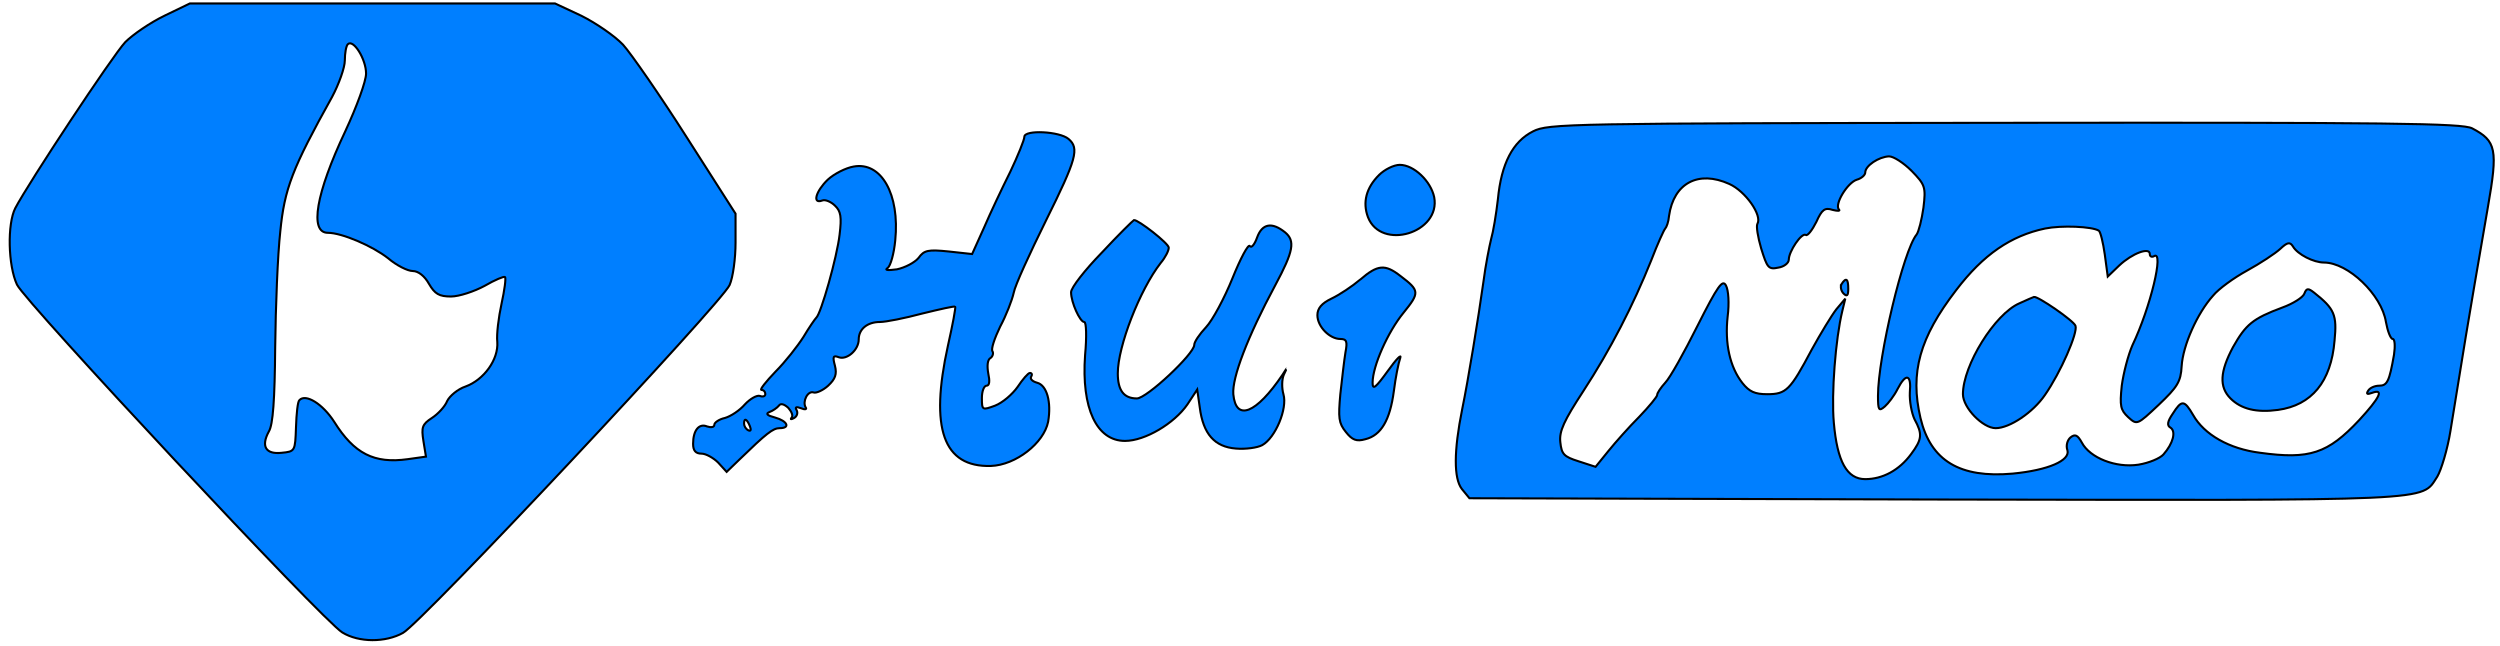 <svg width="120" height="31" xmlns="http://www.w3.org/2000/svg" stroke="null" style="vector-effect: non-scaling-stroke;" preserveAspectRatio="xMidYMid meet">

 <g stroke="null">
  <title stroke="null">background</title>
  <rect stroke="null" fill="none" id="canvas_background" height="33" width="122" y="-1" x="-1"/>
 </g>
 <g stroke="null">
  <title stroke="null">Layer 1</title>
  <g id="svg_1" fill="#000000" transform="translate(0,154) scale(0.1,-0.1) ">
   <path fill="#007fff" stroke="null" id="svg_2" d="m78.884,1532.422c-6.727,-3.262 -15.085,-8.97 -18.755,-12.639c-6.116,-6.523 -46.275,-67.272 -52.798,-79.707c-3.873,-7.543 -3.466,-27.52 0.815,-36.694c4.077,-8.562 146.775,-161.249 156.152,-166.957c7.95,-4.893 20.793,-4.893 29.151,-0.204c8.766,4.689 153.298,158.802 156.764,166.957c1.631,3.669 2.854,12.843 2.854,20.385l0,13.862l-23.443,36.694c-12.843,20.182 -26.705,40.159 -30.578,44.44c-4.077,4.281 -13.047,10.397 -19.978,13.862l-12.639,5.912l-87.657,0l-87.657,0l-12.231,-5.912zm96.831,-27.724c0,-3.669 -4.485,-15.901 -9.989,-27.724c-14.066,-29.763 -17.328,-48.721 -8.358,-48.721c6.727,0 21.405,-6.319 28.947,-12.231c4.077,-3.466 9.377,-6.116 11.824,-6.116c2.65,0 5.708,-2.446 7.746,-6.116c2.854,-4.893 4.893,-6.116 10.6,-6.116c3.873,0 11.212,2.446 16.104,5.096c4.893,2.854 9.377,4.689 9.785,4.281c0.612,-0.408 -0.204,-6.319 -1.631,-12.843c-1.427,-6.523 -2.446,-14.678 -2.039,-18.347c0.612,-8.358 -6.319,-18.143 -15.289,-21.405c-3.669,-1.223 -7.543,-4.485 -8.766,-6.931c-1.019,-2.65 -4.485,-6.319 -7.339,-8.154c-4.689,-3.058 -5.096,-4.485 -4.077,-11.008l1.223,-7.543l-8.766,-1.223c-16.104,-2.242 -25.686,2.65 -35.267,17.939c-5.504,8.562 -13.658,13.658 -16.716,10.397c-0.815,-0.612 -1.427,-6.523 -1.631,-13.047c-0.408,-11.416 -0.408,-11.62 -6.931,-12.231c-7.543,-0.815 -9.989,3.058 -6.116,10.193c2.039,3.262 2.854,15.493 3.058,40.363c0.204,19.57 1.223,44.644 2.446,55.652c2.039,20.589 5.708,30.17 24.87,64.622c3.262,6.116 6.116,14.066 6.116,17.531c0,3.466 0.612,6.931 1.427,7.746c2.65,2.65 8.766,-7.135 8.766,-14.066z"/>
   <path fill="#007fff" stroke="null" id="svg_3" d="m735.907,1476.973c-9.785,-4.893 -15.289,-15.493 -16.92,-32.617c-0.815,-7.135 -2.242,-15.697 -3.262,-19.162c-0.815,-3.262 -2.65,-12.435 -3.669,-20.385c-2.446,-17.531 -7.339,-47.294 -10.193,-61.156c-4.077,-20.182 -4.077,-33.228 -0.204,-38.325l3.669,-4.485l223.424,-0.612c243.606,-0.408 233.209,-1.019 241.16,11.008c1.835,3.058 4.893,13.047 6.319,22.016c7.135,44.236 8.562,52.594 11.62,70.534c1.835,10.6 4.689,27.113 6.319,36.694c4.893,27.928 4.077,31.801 -7.543,37.917c-4.893,2.446 -38.121,2.854 -224.444,2.65c-210.174,-0.204 -218.939,-0.408 -226.278,-4.077zm181.634,-18.958c6.523,-6.727 6.931,-7.746 5.708,-17.735c-0.815,-5.708 -2.242,-11.416 -3.262,-12.843c-6.319,-7.543 -18.551,-58.71 -18.551,-77.465c0,-6.931 0.408,-7.543 3.262,-5.096c1.631,1.427 4.485,5.096 6.116,8.358c4.077,7.95 6.727,7.135 5.912,-1.631c-0.204,-4.077 0.815,-9.785 2.242,-12.843c3.873,-7.135 3.669,-9.581 -1.631,-16.716c-5.708,-7.746 -13.658,-12.027 -22.016,-12.027c-8.766,0 -13.454,8.358 -15.085,27.113c-1.223,13.862 0.815,40.159 4.077,53.614l1.427,5.912l-4.281,-5.096c-2.242,-2.854 -7.543,-11.62 -11.824,-19.366c-10.397,-19.57 -12.231,-21.405 -21.405,-21.405c-5.912,0 -8.562,1.223 -11.824,5.3c-6.116,7.746 -8.562,19.162 -7.135,32.005c0.815,6.319 0.408,12.639 -0.815,14.881c-1.631,3.058 -3.873,0 -13.658,-19.366c-6.319,-12.639 -13.251,-25.074 -15.493,-27.316c-2.039,-2.242 -3.873,-4.893 -3.873,-5.912c0,-0.815 -3.873,-5.504 -8.562,-10.397c-4.893,-4.893 -11.416,-12.231 -14.881,-16.512l-6.116,-7.543l-8.154,2.65c-7.135,2.242 -8.154,3.466 -8.766,9.173c-0.612,5.3 1.835,10.397 11.008,24.463c13.047,19.978 24.055,41.382 32.617,62.787c3.058,7.95 6.116,14.678 6.727,15.289c0.612,0.612 1.631,3.262 1.835,6.116c2.242,15.697 14.066,22.016 28.947,15.289c7.746,-3.466 15.901,-15.085 13.454,-19.162c-0.612,-1.019 0.204,-6.319 1.835,-11.824c2.854,-9.173 3.466,-10.193 8.154,-9.173c2.854,0.408 5.096,2.242 5.096,3.873c0,3.873 6.116,13.047 8.154,11.824c0.815,-0.612 3.058,2.242 5.096,6.319c2.65,5.912 4.077,6.931 7.746,5.708c2.446,-0.612 3.873,-0.612 3.058,0.204c-2.242,2.446 4.077,12.843 8.562,14.27c2.242,0.612 4.077,2.242 4.077,3.466c0,3.262 6.523,7.543 11.416,7.746c2.242,0 7.135,-3.262 10.804,-6.931zm89.9,-28.743c0.815,-0.612 2.039,-5.708 2.854,-11.416l1.427,-10.6l5.504,5.3c6.319,5.912 14.678,8.97 14.678,5.504c0,-1.223 1.019,-1.631 2.039,-1.019c4.893,3.058 -1.631,-24.463 -10.397,-42.809c-2.039,-4.689 -4.281,-13.251 -5.096,-19.366c-1.019,-9.785 -0.612,-11.62 3.058,-15.085c4.281,-3.873 4.281,-3.873 14.678,5.912c8.97,8.562 10.6,11.008 11.008,18.551c0.612,9.989 7.543,25.482 15.085,33.84c2.65,3.262 9.989,8.562 16.308,12.027c6.319,3.466 13.454,8.154 15.901,10.397c3.466,3.262 4.689,3.466 6.116,1.223c2.242,-3.873 9.989,-7.746 14.881,-7.746c11.62,0 27.724,-15.493 29.763,-28.54c0.815,-4.485 2.242,-8.154 3.262,-8.154c1.019,0 1.223,-3.466 0.612,-7.543c-2.242,-12.843 -3.262,-14.881 -7.135,-14.881c-2.039,0 -4.485,-1.019 -5.3,-2.446c-1.019,-1.631 -0.408,-1.835 1.835,-1.019c6.116,2.242 3.669,-2.446 -6.116,-13.047c-15.085,-16.104 -23.851,-18.958 -47.498,-15.697c-14.881,1.835 -26.909,8.766 -32.209,18.143c-4.281,7.339 -5.504,7.339 -9.785,0.612c-2.65,-3.873 -2.854,-5.708 -1.019,-6.727c2.65,-1.835 1.223,-7.543 -3.466,-12.843c-1.631,-1.835 -6.931,-4.077 -12.027,-4.893c-10.804,-1.631 -23.239,3.262 -27.113,10.6c-2.039,3.669 -3.262,4.281 -5.504,2.446c-1.427,-1.223 -2.242,-3.873 -1.427,-6.116c1.427,-4.893 -9.173,-9.581 -26.297,-11.212c-25.278,-2.242 -39.344,6.116 -44.236,26.705c-5.096,21.812 -0.408,38.528 17.124,61.36c13.047,17.124 26.297,26.093 42.606,29.559c7.95,1.631 22.628,1.019 25.889,-1.019z"/>
   <path fill="#007fff" stroke="null" id="svg_4" d="m883.905,1403.586c-0.612,-1.223 -0.204,-3.262 1.019,-4.485c1.631,-1.631 2.242,-1.019 2.242,2.242c0,4.893 -1.019,5.708 -3.262,2.242z"/>
   <path fill="#007fff" stroke="null" id="svg_5" d="m1106.106,1399.101c-0.612,-1.835 -5.504,-4.893 -10.6,-6.727c-14.27,-5.3 -17.531,-8.154 -23.647,-18.958c-6.319,-11.824 -6.727,-19.162 -1.223,-24.666c5.096,-5.096 12.435,-6.931 22.832,-5.504c16.104,2.242 25.482,13.454 27.113,33.228c1.223,12.435 0,15.289 -9.785,23.036c-2.854,2.242 -3.669,2.242 -4.689,-0.408z"/>
   <path fill="#007fff" stroke="null" id="svg_6" d="m969.32,1394.412c-11.824,-5.096 -27.113,-29.763 -27.113,-43.625c0,-6.523 9.581,-16.308 15.697,-16.308c6.727,0 17.939,7.543 23.647,15.901c7.543,10.804 15.901,29.967 14.678,33.228c-0.815,2.446 -18.347,14.474 -19.978,13.862c-0.204,0 -3.262,-1.427 -6.931,-3.058z"/>
   <path fill="#007fff" stroke="null" id="svg_7" d="m491.689,1474.323c0,-1.427 -3.058,-8.97 -6.727,-16.716c-3.873,-7.746 -9.581,-19.774 -12.639,-26.909l-5.708,-12.639l-11.212,1.223c-9.989,1.019 -11.824,0.612 -14.474,-3.058c-1.835,-2.242 -6.523,-4.689 -10.397,-5.504c-4.485,-0.612 -6.116,-0.408 -4.485,0.612c1.427,1.019 3.058,6.931 3.669,13.251c2.242,22.22 -6.727,37.917 -19.978,35.471c-3.669,-0.612 -9.377,-3.466 -12.435,-6.319c-5.708,-5.504 -7.543,-11.824 -2.65,-9.989c1.427,0.612 4.281,-0.612 6.116,-2.446c2.854,-2.65 3.262,-5.504 2.242,-13.862c-1.223,-10.804 -8.97,-38.121 -11.212,-39.955c-0.612,-0.612 -3.466,-4.689 -6.116,-9.173c-2.854,-4.485 -8.766,-12.027 -13.454,-16.716c-4.689,-4.893 -7.746,-8.766 -6.727,-8.766c1.019,0 1.835,-0.815 1.835,-2.039c0,-1.019 -1.223,-1.427 -2.65,-0.815c-1.427,0.408 -4.689,-1.427 -7.135,-4.077c-2.446,-2.854 -6.727,-5.708 -9.581,-6.523c-2.854,-0.612 -5.096,-2.242 -5.096,-3.262c0,-1.223 -1.631,-1.427 -3.466,-0.815c-3.873,1.631 -6.727,-1.835 -6.727,-8.358c0,-3.262 1.223,-4.689 4.077,-4.689c2.039,0 5.708,-2.039 7.95,-4.281l4.077,-4.485l6.116,5.912c13.047,12.639 16.104,15.085 19.366,15.085c5.3,0 3.669,3.466 -2.242,5.096c-3.873,1.019 -4.689,1.835 -2.65,2.65c1.631,0.612 3.669,2.039 4.485,3.058c0.815,1.223 2.446,0.815 4.485,-1.019c1.631,-1.835 2.446,-3.873 1.631,-4.689c-0.815,-1.019 -0.204,-1.019 1.223,-0.204c1.427,0.815 1.835,2.446 1.223,3.669c-1.019,1.631 -0.204,1.835 2.039,1.019c1.835,-0.815 3.058,-0.612 2.242,0.408c-1.631,2.854 1.019,8.154 3.873,7.135c1.223,-0.408 4.485,1.019 6.931,3.262c3.466,3.262 4.281,5.504 3.262,9.581c-1.223,4.485 -0.815,5.096 1.835,4.077c3.873,-1.427 9.581,3.466 9.581,8.562c0,4.893 4.077,8.358 10.193,8.358c2.854,0 12.027,1.835 20.385,4.077c8.358,2.039 15.493,3.669 15.697,3.262c0.408,-0.204 -1.223,-8.766 -3.466,-18.755c-8.766,-39.752 -2.242,-58.302 20.589,-57.691c12.027,0.408 25.482,11.008 27.52,21.201c1.631,9.581 -0.612,17.531 -5.3,18.755c-2.242,0.612 -3.466,1.835 -2.854,2.854c0.612,1.019 0.408,1.835 -0.612,1.835c-0.815,0 -3.466,-3.058 -5.912,-6.727c-2.446,-3.466 -7.135,-7.543 -10.804,-8.97c-6.116,-2.242 -6.319,-2.242 -6.319,3.669c0,3.262 1.019,5.912 2.242,5.912c1.427,0 1.631,2.242 0.815,5.912c-0.612,3.466 -0.408,6.523 1.019,7.339c1.019,0.612 1.631,2.242 1.019,3.262c-0.815,1.019 1.019,6.319 3.669,11.824c2.854,5.3 5.708,12.639 6.523,16.308c0.612,3.466 7.746,18.958 15.493,34.655c14.678,29.559 16.104,34.655 10.804,39.14c-4.281,3.669 -21.201,4.485 -21.201,1.019zm-131.69,-139.029c0.612,-1.631 0.408,-2.446 -0.815,-1.835c-1.223,0.612 -2.039,2.039 -2.039,3.262c0,2.854 1.427,2.242 2.854,-1.427z"/>
   <path fill="#007fff" stroke="null" id="svg_8" d="m661.908,1455.976c-6.116,-6.116 -7.95,-13.047 -5.3,-20.182c6.319,-16.308 35.063,-7.543 31.801,9.581c-1.631,7.746 -9.785,15.493 -16.512,15.493c-2.854,0 -7.339,-2.242 -9.989,-4.893z"/>
   <path fill="#007fff" stroke="null" id="svg_9" d="m528.995,1418.875c-8.154,-8.358 -14.881,-16.92 -14.881,-19.162c0,-4.893 4.281,-14.27 6.319,-14.27c1.019,0 1.223,-7.135 0.408,-15.901c-1.835,-25.482 5.504,-41.179 19.162,-41.179c9.581,0 23.647,8.358 29.967,17.531l4.689,7.135l1.223,-8.562c1.631,-12.843 7.135,-18.958 17.328,-19.774c4.689,-0.408 10.397,0.408 12.639,1.631c6.319,3.466 12.231,17.531 10.193,24.463c-0.815,2.854 -0.815,7.135 0.204,9.377c1.835,3.873 1.835,3.873 -0.612,0c-12.639,-18.755 -22.424,-22.628 -23.647,-9.377c-0.612,7.95 6.727,27.316 20.182,52.391c8.766,16.308 9.581,21.201 4.689,25.278c-6.319,5.096 -11.008,4.281 -13.454,-2.446c-1.223,-3.466 -2.854,-5.3 -3.466,-4.077c-0.815,1.019 -4.485,-5.912 -8.358,-15.493c-3.873,-9.581 -9.581,-20.182 -12.639,-23.443c-3.262,-3.466 -5.708,-7.135 -5.708,-8.562c0,-4.281 -22.832,-25.686 -27.52,-25.686c-6.319,0 -9.173,3.873 -9.173,12.027c0,13.047 10.6,40.159 20.589,53.002c2.242,2.65 3.873,5.912 3.873,7.339c0,2.039 -14.678,13.454 -16.716,13.251c-0.408,-0.204 -7.339,-6.931 -15.289,-15.493z"/>
   <path fill="#007fff" stroke="null" id="svg_10" d="m652.938,1405.828c-3.873,-3.262 -9.989,-7.339 -13.862,-9.173c-4.689,-2.242 -6.727,-4.689 -6.727,-7.95c0,-5.504 5.912,-11.416 11.008,-11.416c3.058,0 3.466,-1.223 2.446,-6.523c-0.612,-3.669 -1.631,-12.639 -2.446,-19.978c-1.019,-11.416 -0.815,-13.862 2.65,-18.143c3.058,-3.873 5.096,-4.689 9.377,-3.466c7.543,1.835 11.824,9.173 13.658,23.036c0.815,6.523 2.242,13.658 3.058,15.901c0.815,2.242 -1.835,-0.408 -5.912,-6.116c-5.912,-8.154 -7.339,-9.377 -7.339,-5.708c0,7.95 7.339,24.463 14.881,33.636c7.746,9.581 7.746,10.6 -1.427,17.531c-7.543,5.912 -11.008,5.504 -19.366,-1.631z"/>
  </g>
 </g>
</svg>